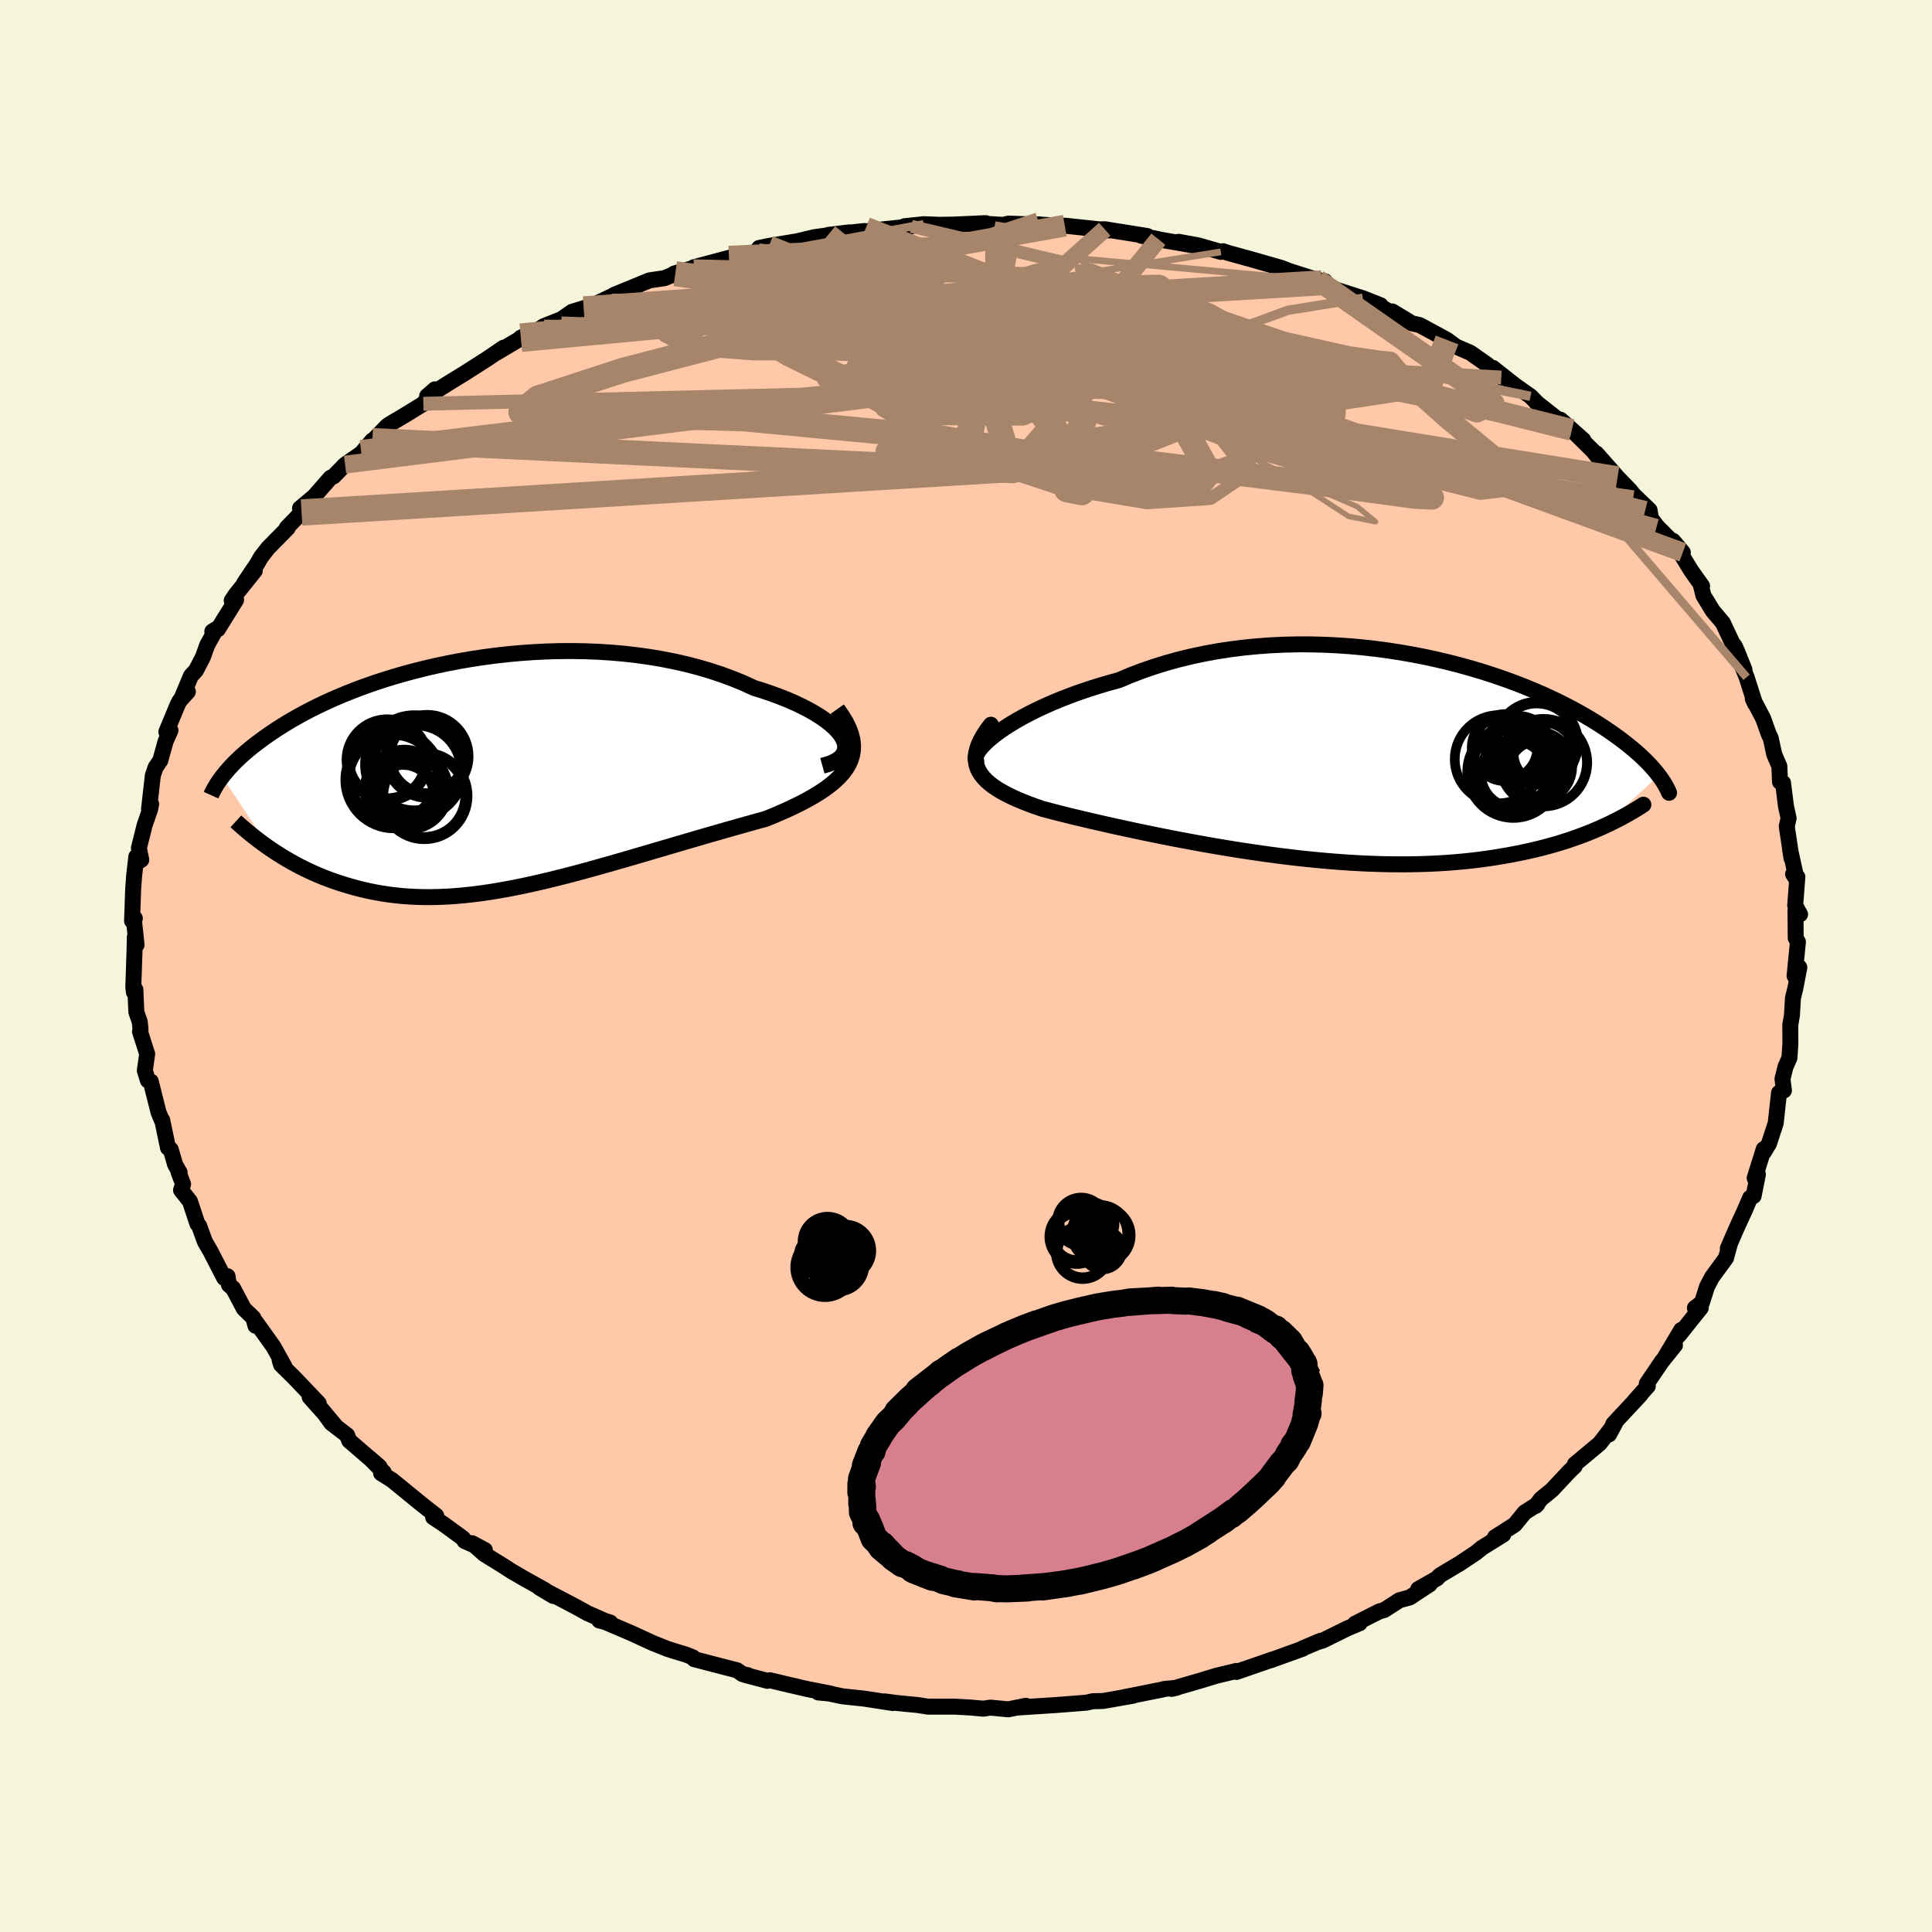 <svg data-v-644c7455="" viewBox="-100 -100 200 200" xmlns="http://www.w3.org/2000/svg" width="500" height="500" id="face-svg"><defs data-v-644c7455=""><clipPath data-v-644c7455="" id="leftEyeClipPath"><polyline data-v-644c7455="" points="37.399,-3.826,37.173,-4.193,36.88,-4.564,36.522,-4.939,36.103,-5.314,35.625,-5.689,35.091,-6.061,34.503,-6.429,33.865,-6.791,33.179,-7.146,32.448,-7.493,31.674,-7.829,30.86,-8.155,30.008,-8.469,29.121,-8.77,28.201,-9.057,27.151,-9.538,26.057,-9.99,24.922,-10.412,23.749,-10.803,22.542,-11.16,21.304,-11.485,20.039,-11.775,18.751,-12.031,17.443,-12.253,16.118,-12.44,14.78,-12.593,13.433,-12.712,12.08,-12.798,10.724,-12.852,9.368,-12.874,8.016,-12.865,6.67,-12.826,5.334,-12.759,4.011,-12.664,2.702,-12.544,1.41,-12.398,0.139,-12.229,-1.111,-12.038,-2.337,-11.827,-3.537,-11.596,-4.709,-11.348,-5.852,-11.084,-6.965,-10.805,-8.046,-10.513,-9.094,-10.21,-10.109,-9.896,-11.089,-9.573,-12.034,-9.243,-12.943,-8.906,-13.817,-8.565,-14.656,-8.22,-15.459,-7.872,-16.227,-7.523,-16.96,-7.174,-17.658,-6.825,-18.324,-6.478,-18.956,-6.134,-19.557,-5.792,-20.128,-5.454,-20.669,-5.121,-21.182,-4.793,-21.669,-4.47,-22.131,-4.152,-22.57,-3.841,-22.987,-3.535,-23.384,-3.235,-23.76,-2.941,-24.114,-2.651,-24.449,-2.368,-24.764,-2.09,-25.06,-1.818,-25.339,-1.552,-25.601,-1.293,-25.846,-1.039,-26.075,-0.792,-26.29,-0.55,-26.49,-0.315,-26.677,-0.086,-26.85,0.136,-21.92,7.563,-21.514,7.837,-21.098,8.108,-20.67,8.376,-20.232,8.64,-19.783,8.901,-19.323,9.156,-18.853,9.406,-18.37,9.65,-17.877,9.888,-17.372,10.119,-16.857,10.342,-16.329,10.557,-15.79,10.764,-15.24,10.961,-14.676,11.15,-14.098,11.333,-13.506,11.508,-12.899,11.674,-12.276,11.83,-11.639,11.974,-10.985,12.105,-10.316,12.223,-9.631,12.327,-8.93,12.414,-8.213,12.486,-7.479,12.541,-6.729,12.578,-5.963,12.598,-5.18,12.6,-4.38,12.582,-3.565,12.547,-2.732,12.492,-1.884,12.419,-1.019,12.327,-0.139,12.216,0.757,12.087,1.669,11.941,2.595,11.777,3.537,11.596,4.493,11.4,5.462,11.188,6.445,10.961,7.44,10.721,8.448,10.468,9.467,10.204,10.496,9.929,11.535,9.644,12.583,9.351,13.639,9.051,14.701,8.745,15.769,8.435,16.842,8.121,17.917,7.805,18.994,7.488,20.07,7.172,21.145,6.856,22.217,6.543,23.283,6.234,24.343,5.928,25.393,5.628,26.431,5.333,27.456,5.045,28.464,4.763,29.454,4.488,30.242,4.164,31.009,3.836,31.753,3.502,32.472,3.163,33.164,2.817,33.825,2.465,34.455,2.105,35.049,1.737,35.607,1.36,36.123,0.974,36.597,0.576,37.025,0.167,37.403,-0.255,37.73,-0.692,38,-1.143"/></clipPath><clipPath data-v-644c7455="" id="rightEyeClipPath"><polyline data-v-644c7455="" points="-37.947,-2.774,-37.397,-3.154,-36.8,-3.54,-36.155,-3.927,-35.467,-4.315,-34.736,-4.701,-33.966,-5.083,-33.156,-5.46,-32.311,-5.83,-31.432,-6.192,-30.52,-6.544,-29.578,-6.885,-28.608,-7.214,-27.611,-7.529,-26.589,-7.83,-25.544,-8.116,-24.375,-8.609,-23.17,-9.071,-21.932,-9.499,-20.666,-9.892,-19.373,-10.25,-18.057,-10.571,-16.721,-10.856,-15.368,-11.103,-14.002,-11.313,-12.624,-11.487,-11.24,-11.623,-9.851,-11.724,-8.461,-11.79,-7.072,-11.822,-5.688,-11.82,-4.312,-11.786,-2.945,-11.721,-1.592,-11.627,-0.254,-11.505,1.067,-11.355,2.368,-11.181,3.647,-10.983,4.901,-10.763,6.13,-10.522,7.331,-10.263,8.503,-9.986,9.645,-9.695,10.755,-9.389,11.832,-9.071,12.875,-8.742,13.884,-8.404,14.858,-8.058,15.796,-7.706,16.698,-7.349,17.564,-6.989,18.395,-6.627,19.189,-6.263,19.948,-5.9,20.673,-5.537,21.362,-5.177,22.019,-4.82,22.642,-4.467,23.234,-4.118,23.795,-3.775,24.327,-3.437,24.831,-3.105,25.309,-2.78,25.763,-2.461,26.193,-2.149,26.602,-1.844,26.99,-1.545,27.356,-1.252,27.702,-0.966,28.028,-0.686,28.334,-0.413,28.622,-0.147,28.892,0.112,29.145,0.365,29.382,0.611,29.603,0.851,29.809,1.084,30,1.31,30.178,1.529,30.343,1.742,24.607,7.038,24.119,7.255,23.617,7.469,23.099,7.68,22.567,7.887,22.02,8.091,21.457,8.29,20.878,8.485,20.284,8.674,19.673,8.859,19.046,9.037,18.402,9.209,17.742,9.375,17.065,9.534,16.371,9.685,15.66,9.831,14.929,9.971,14.178,10.104,13.407,10.231,12.615,10.35,11.802,10.46,10.968,10.56,10.112,10.65,9.236,10.729,8.338,10.797,7.419,10.853,6.479,10.897,5.519,10.928,4.539,10.946,3.54,10.95,2.521,10.941,1.485,10.919,0.432,10.883,-0.637,10.834,-1.722,10.771,-2.821,10.695,-3.932,10.605,-5.056,10.503,-6.189,10.389,-7.331,10.263,-8.481,10.125,-9.636,9.976,-10.796,9.817,-11.957,9.648,-13.12,9.471,-14.281,9.284,-15.439,9.091,-16.592,8.89,-17.737,8.683,-18.874,8.472,-20,8.256,-21.112,8.036,-22.209,7.814,-23.289,7.59,-24.349,7.365,-25.388,7.14,-26.403,6.916,-27.393,6.692,-28.355,6.471,-29.287,6.252,-30.188,6.037,-31.055,5.824,-31.887,5.615,-32.682,5.41,-33.439,5.209,-34.13,4.972,-34.793,4.731,-35.426,4.485,-36.029,4.233,-36.599,3.976,-37.135,3.713,-37.635,3.444,-38.099,3.167,-38.524,2.883,-38.909,2.59,-39.253,2.287,-39.554,1.975,-39.81,1.651,-40.019,1.316,-40.181,0.968"/></clipPath><filter data-v-644c7455="" id="fuzzy"><feTurbulence data-v-644c7455="" id="turbulence" baseFrequency="0.05" numOctaves="3" type="noise" result="noise"/><feDisplacementMap data-v-644c7455="" in="SourceGraphic" in2="noise" scale="2"/></filter><linearGradient data-v-644c7455="" id="rainbowGradient" x1="0%" y1="0%" x2="100%" y2="0%"><stop data-v-644c7455="" offset="0%" style="stop-color: rgb(165, 42, 42); stop-opacity: 1;"/><stop data-v-644c7455="" offset="50%" style="stop-color: rgb(138, 43, 226); stop-opacity: 1;"/><stop data-v-644c7455="" offset="100%" style="stop-color: rgb(221, 160, 221); stop-opacity: 1;"/></linearGradient></defs><title data-v-644c7455="">That's an ugly face</title><desc data-v-644c7455="">CREATED BY XUAN TANG, MORE INFO AT TXSTC55.GITHUB.IO</desc><rect data-v-644c7455="" x="-100" y="-100" width="100%" height="100%" fill="rgb(245, 245, 220)"/><polyline data-v-644c7455="" id="faceContour" points="85.773,1.026,86.268,0.141,85.855,2.299,85.605,3.327,85.503,5.081,85.33,6.097,85.339,8.022,85.244,9.507,84.835,10.433,84.521,11.695,84.673,12.887,84.274,13.047,84.164,13.13,83.817,16.277,83.125,18.391,82.582,19.284,82.58,18.956,81.643,21.951,81.977,21.577,81.533,23.808,81.174,23.995,80.597,25.342,79.789,27.099,78.861,29.239,79.101,28.683,78.68,30.222,77.223,32.217,76.708,33.195,76.187,34.843,75.454,35.401,76.067,35.386,73.813,38.207,74.041,37.677,72.4,40.425,73.391,39.257,72.01,40.973,70.478,43.235,70.581,43.489,69.213,45.015,69.848,44.36,67.015,47.397,66.563,48.496,67.183,47.356,66.207,48.647,65.597,49.433,63.03,51.574,63.01,51.788,62.466,52.307,60.66,54.235,59.506,55.181,58.975,55.893,59.139,55.733,57.835,56.569,56.795,57.838,54.757,59.134,55.614,58.86,53.409,60.229,52.791,60.734,51.091,61.867,49.07,63.069,48.762,63.396,46.813,64.504,48.021,63.994,45.932,65.37,44.87,65.654,43.307,66.665,42.782,66.814,40.265,68.089,40.751,68.035,39.478,68.569,36.933,69.828,36.343,70.006,36.71,69.854,34.822,70.648,34.842,70.679,31.49,71.887,31.764,71.776,27.999,73.078,27.965,72.974,27.831,73.015,25.939,73.468,24.328,73.958,21.576,74.758,21.279,74.832,21.783,74.725,20.539,74.839,20.241,74.919,16.382,75.689,17.282,75.541,14.193,76.086,13.125,76.11,12.483,76.258,10.097,76.445,9.737,76.472,9.356,76.503,5.363,76.762,6.202,76.583,4.374,76.948,2.522,76.771,1.806,76.883,0.467,76.762,-1.213,76.67,-3.955,76.671,-4.996,76.505,-5.898,76.419,-7.248,76.284,-8.421,76.128,-7.572,76.298,-10.603,75.833,-12.777,75.604,-14.188,75.308,-15.292,75.203,-13.998,75.323,-16.412,74.852,-18.467,74.377,-20.3,73.938,-20.552,74.001,-22.918,73.376,-22.555,73.422,-23.146,73.299,-23.683,72.916,-28.133,71.76,-28.259,71.575,-28.964,71.292,-30.023,70.971,-30.909,70.69,-32.441,70.079,-34.592,69.086,-37.383,67.897,-37.965,67.751,-36.827,67.963,-37.373,67.795,-39.191,66.994,-40.461,66.291,-44.181,64.343,-42.721,65.214,-43.622,64.591,-45.768,63.395,-47.061,62.64,-47.801,62.159,-49.869,60.881,-51.13,59.754,-49.805,60.462,-51.912,59.521,-52.066,59.25,-54.125,57.746,-55.164,57.064,-54.841,56.907,-56.333,55.733,-59.397,53.235,-60.547,52.511,-60.279,52.415,-61.715,50.964,-60.708,51.844,-63.855,49.137,-64.062,48.578,-65.699,47.32,-66.89,45.675,-65.199,47.695,-67.945,44.621,-67.003,45.278,-69.545,42.609,-70.908,41.27,-71.055,40.771,-70.541,41.483,-71.682,39.418,-73.524,36.846,-73.556,37.242,-73.772,36.429,-74.756,35.475,-75.872,33.361,-76.295,33.016,-76.444,32.117,-76.791,32.291,-78.221,29.515,-78.784,28.547,-79.384,26.904,-79.565,26.687,-80.334,24.366,-81.259,23.194,-81.047,22.583,-81.527,21.306,-81.405,21.375,-81.874,20.551,-82.327,18.991,-82.609,18.818,-83.207,15.953,-83.235,16.002,-83.597,15.119,-84.392,11.951,-84.694,11.837,-85.007,10.821,-84.765,9.103,-85.508,6.786,-85.453,6.583,-85.532,5.783,-85.885,4.771,-85.988,2.432,-86.138,2.711,-86.2,2.211,-86.071,-1.694,-86.046,-2.98,-85.862,-2.19,-86.177,-5.107,-86.041,-4.932,-86.33,-4.664,-86.212,-8.03,-86.112,-9.356,-85.89,-11.314,-85.756,-10.764,-85.376,-10.992,-85.623,-12.2,-85.027,-14.581,-84.463,-16.211,-84.354,-16.762,-84.57,-16.253,-84.178,-19.723,-83.891,-20.566,-83.408,-21.274,-82.847,-23.284,-82.354,-24.385,-82.782,-24.239,-81.599,-27.083,-81.403,-27.454,-80.548,-28.404,-81.229,-27.65,-80.238,-30.03,-79.708,-30.605,-78.997,-31.977,-78.544,-33.236,-77.639,-34.869,-78.022,-34.631,-77.445,-34.864,-75.559,-37.901,-76.016,-37.831,-75.592,-38.46,-73.62,-40.923,-74.75,-39.596,-73.395,-41.613,-72.979,-42.333,-72.265,-43.256,-70.218,-45.336,-70.313,-45.362,-68.783,-46.946,-68.942,-47.382,-67.466,-48.622,-65.796,-50.532,-65.46,-50.693,-64.278,-51.902,-62.592,-53.07,-61.451,-54.415,-60.771,-54.768,-61.767,-54.002,-59.891,-55.937,-59.456,-56.209,-58.011,-57.069,-56.174,-58.2,-54.978,-59.696,-55.781,-58.995,-54.84,-59.537,-53.312,-60.498,-51.955,-61.328,-49.532,-62.876,-47.878,-64.001,-48.549,-63.514,-46.281,-64.864,-46.085,-65.046,-44.222,-65.898,-43.688,-66.243,-41.877,-66.959,-40.782,-67.72,-38.785,-68.34,-39.568,-67.961,-36.679,-69.324,-36.366,-69.5,-32.759,-70.978,-31.2,-71.208,-30.094,-71.666,-30.217,-71.677,-28.213,-72.261,-26.674,-72.635,-28.181,-72.331,-23.233,-73.654,-24.535,-73.285,-21.634,-73.961,-19.987,-74.524,-21.417,-74.332,-20.41,-74.537,-17.474,-75.024,-15.681,-75.45,-12.071,-75.945,-14.276,-75.681,-10.492,-76.087,-11.842,-75.836,-9.698,-76.14,-5.659,-76.57,-6.372,-76.582,-4.382,-76.791,-2.793,-76.73,-1.305,-76.749,2.051,-76.898,1.318,-76.872,3.849,-76.72,4.415,-76.854,7.002,-76.763,7.602,-76.776,7.509,-76.763,10.015,-76.607,10.226,-76.641,14.869,-76.143,13.738,-76.243,14.358,-76.27,18.783,-75.563,18.152,-75.598,19.912,-75.24,19.532,-75.288,23.692,-74.569,22.007,-74.97,24.038,-74.599,26.382,-73.925,26.609,-73.993,27.16,-73.811,29.493,-73.169,32.659,-72.261,34.845,-71.407,32.482,-72.262,36.391,-71.013,37.151,-70.887,36.828,-70.723,38.419,-69.973,41.079,-69.126,42.909,-68.404,42.963,-68.251,44.838,-67.127,44.13,-67.76,46.16,-66.528,46.953,-66.352,48.794,-65.359,49.798,-64.809,50.73,-64.121,52.196,-63.489,53.96,-62.256,55.411,-60.917,54.548,-61.914,56.842,-60.101,58.443,-58.973,59.306,-58.094,59.011,-58.366,62.119,-55.912,61.541,-56.553,63.897,-54.462,62.707,-55.497,64.901,-53.33,65.56,-52.489,65.263,-53.058,67.45,-50.578,68.748,-49.236,69.12,-48.767,70.765,-47.188,70.842,-46.739,70.308,-47.141,71.512,-45.536,74.202,-42.817,73.196,-44.013,74.774,-41.407,75.103,-40.876,76.201,-39.331,76.079,-39.386,76.34,-38.345,77.314,-36.751,78.349,-35.527,79.345,-33.411,79.575,-33.128,79.817,-32.588,80.588,-30.671,79.949,-32.03,80.81,-29.887,81.686,-27.149,81.444,-27.678,82.526,-25.615,83.107,-23.982,83.304,-23.593,83.663,-21.922,84.198,-20.677,84.263,-19.066,84.578,-18.962,84.886,-16.52,85.155,-15.299,84.965,-14.45,85.198,-12.908,85.461,-11.15,85.309,-12.063,86.002,-8.91,85.618,-9.521,86.063,-9.222,85.836,-6.263,86.342,-5.348,85.868,-5.723,85.89,-2.906,86.12,-2.493,85.773,1.026,86.268,0.141" fill="#ffc9a9" stroke="black" stroke-width="1.654" stroke-linejoin="round" filter="url(#fuzzy)"/><g data-v-644c7455="" transform="translate(41.369 -21.473)"><polyline data-v-644c7455="" id="rightCountour" points="-37.947,-2.774,-37.397,-3.154,-36.8,-3.54,-36.155,-3.927,-35.467,-4.315,-34.736,-4.701,-33.966,-5.083,-33.156,-5.46,-32.311,-5.83,-31.432,-6.192,-30.52,-6.544,-29.578,-6.885,-28.608,-7.214,-27.611,-7.529,-26.589,-7.83,-25.544,-8.116,-24.375,-8.609,-23.17,-9.071,-21.932,-9.499,-20.666,-9.892,-19.373,-10.25,-18.057,-10.571,-16.721,-10.856,-15.368,-11.103,-14.002,-11.313,-12.624,-11.487,-11.24,-11.623,-9.851,-11.724,-8.461,-11.79,-7.072,-11.822,-5.688,-11.82,-4.312,-11.786,-2.945,-11.721,-1.592,-11.627,-0.254,-11.505,1.067,-11.355,2.368,-11.181,3.647,-10.983,4.901,-10.763,6.13,-10.522,7.331,-10.263,8.503,-9.986,9.645,-9.695,10.755,-9.389,11.832,-9.071,12.875,-8.742,13.884,-8.404,14.858,-8.058,15.796,-7.706,16.698,-7.349,17.564,-6.989,18.395,-6.627,19.189,-6.263,19.948,-5.9,20.673,-5.537,21.362,-5.177,22.019,-4.82,22.642,-4.467,23.234,-4.118,23.795,-3.775,24.327,-3.437,24.831,-3.105,25.309,-2.78,25.763,-2.461,26.193,-2.149,26.602,-1.844,26.99,-1.545,27.356,-1.252,27.702,-0.966,28.028,-0.686,28.334,-0.413,28.622,-0.147,28.892,0.112,29.145,0.365,29.382,0.611,29.603,0.851,29.809,1.084,30,1.31,30.178,1.529,30.343,1.742,24.607,7.038,24.119,7.255,23.617,7.469,23.099,7.68,22.567,7.887,22.02,8.091,21.457,8.29,20.878,8.485,20.284,8.674,19.673,8.859,19.046,9.037,18.402,9.209,17.742,9.375,17.065,9.534,16.371,9.685,15.66,9.831,14.929,9.971,14.178,10.104,13.407,10.231,12.615,10.35,11.802,10.46,10.968,10.56,10.112,10.65,9.236,10.729,8.338,10.797,7.419,10.853,6.479,10.897,5.519,10.928,4.539,10.946,3.54,10.95,2.521,10.941,1.485,10.919,0.432,10.883,-0.637,10.834,-1.722,10.771,-2.821,10.695,-3.932,10.605,-5.056,10.503,-6.189,10.389,-7.331,10.263,-8.481,10.125,-9.636,9.976,-10.796,9.817,-11.957,9.648,-13.12,9.471,-14.281,9.284,-15.439,9.091,-16.592,8.89,-17.737,8.683,-18.874,8.472,-20,8.256,-21.112,8.036,-22.209,7.814,-23.289,7.59,-24.349,7.365,-25.388,7.14,-26.403,6.916,-27.393,6.692,-28.355,6.471,-29.287,6.252,-30.188,6.037,-31.055,5.824,-31.887,5.615,-32.682,5.41,-33.439,5.209,-34.13,4.972,-34.793,4.731,-35.426,4.485,-36.029,4.233,-36.599,3.976,-37.135,3.713,-37.635,3.444,-38.099,3.167,-38.524,2.883,-38.909,2.59,-39.253,2.287,-39.554,1.975,-39.81,1.651,-40.019,1.316,-40.181,0.968" fill="white" stroke="white" stroke-width="0" stroke-linejoin="round" filter="url(#fuzzy)"/></g><g data-v-644c7455="" transform="translate(-50.149 -19.731)"><polyline data-v-644c7455="" id="leftCountour" points="37.399,-3.826,37.173,-4.193,36.88,-4.564,36.522,-4.939,36.103,-5.314,35.625,-5.689,35.091,-6.061,34.503,-6.429,33.865,-6.791,33.179,-7.146,32.448,-7.493,31.674,-7.829,30.86,-8.155,30.008,-8.469,29.121,-8.77,28.201,-9.057,27.151,-9.538,26.057,-9.99,24.922,-10.412,23.749,-10.803,22.542,-11.16,21.304,-11.485,20.039,-11.775,18.751,-12.031,17.443,-12.253,16.118,-12.44,14.78,-12.593,13.433,-12.712,12.08,-12.798,10.724,-12.852,9.368,-12.874,8.016,-12.865,6.67,-12.826,5.334,-12.759,4.011,-12.664,2.702,-12.544,1.41,-12.398,0.139,-12.229,-1.111,-12.038,-2.337,-11.827,-3.537,-11.596,-4.709,-11.348,-5.852,-11.084,-6.965,-10.805,-8.046,-10.513,-9.094,-10.21,-10.109,-9.896,-11.089,-9.573,-12.034,-9.243,-12.943,-8.906,-13.817,-8.565,-14.656,-8.22,-15.459,-7.872,-16.227,-7.523,-16.96,-7.174,-17.658,-6.825,-18.324,-6.478,-18.956,-6.134,-19.557,-5.792,-20.128,-5.454,-20.669,-5.121,-21.182,-4.793,-21.669,-4.47,-22.131,-4.152,-22.57,-3.841,-22.987,-3.535,-23.384,-3.235,-23.76,-2.941,-24.114,-2.651,-24.449,-2.368,-24.764,-2.09,-25.06,-1.818,-25.339,-1.552,-25.601,-1.293,-25.846,-1.039,-26.075,-0.792,-26.29,-0.55,-26.49,-0.315,-26.677,-0.086,-26.85,0.136,-21.92,7.563,-21.514,7.837,-21.098,8.108,-20.67,8.376,-20.232,8.64,-19.783,8.901,-19.323,9.156,-18.853,9.406,-18.37,9.65,-17.877,9.888,-17.372,10.119,-16.857,10.342,-16.329,10.557,-15.79,10.764,-15.24,10.961,-14.676,11.15,-14.098,11.333,-13.506,11.508,-12.899,11.674,-12.276,11.83,-11.639,11.974,-10.985,12.105,-10.316,12.223,-9.631,12.327,-8.93,12.414,-8.213,12.486,-7.479,12.541,-6.729,12.578,-5.963,12.598,-5.18,12.6,-4.38,12.582,-3.565,12.547,-2.732,12.492,-1.884,12.419,-1.019,12.327,-0.139,12.216,0.757,12.087,1.669,11.941,2.595,11.777,3.537,11.596,4.493,11.4,5.462,11.188,6.445,10.961,7.44,10.721,8.448,10.468,9.467,10.204,10.496,9.929,11.535,9.644,12.583,9.351,13.639,9.051,14.701,8.745,15.769,8.435,16.842,8.121,17.917,7.805,18.994,7.488,20.07,7.172,21.145,6.856,22.217,6.543,23.283,6.234,24.343,5.928,25.393,5.628,26.431,5.333,27.456,5.045,28.464,4.763,29.454,4.488,30.242,4.164,31.009,3.836,31.753,3.502,32.472,3.163,33.164,2.817,33.825,2.465,34.455,2.105,35.049,1.737,35.607,1.36,36.123,0.974,36.597,0.576,37.025,0.167,37.403,-0.255,37.73,-0.692,38,-1.143" fill="white" stroke="white" stroke-width="0" stroke-linejoin="round" filter="url(#fuzzy)"/></g><g data-v-644c7455="" transform="translate(41.369 -21.473)"><polyline data-v-644c7455="" id="rightUpper" points="-40.315,0.191,-40.366,0.01,-40.347,-0.207,-40.261,-0.454,-40.11,-0.729,-39.895,-1.027,-39.619,-1.347,-39.284,-1.684,-38.892,-2.036,-38.446,-2.4,-37.947,-2.774,-37.397,-3.154,-36.8,-3.54,-36.155,-3.927,-35.467,-4.315,-34.736,-4.701,-33.966,-5.083,-33.156,-5.46,-32.311,-5.83,-31.432,-6.192,-30.52,-6.544,-29.578,-6.885,-28.608,-7.214,-27.611,-7.529,-26.589,-7.83,-25.544,-8.116,-24.375,-8.609,-23.17,-9.071,-21.932,-9.499,-20.666,-9.892,-19.373,-10.25,-18.057,-10.571,-16.721,-10.856,-15.368,-11.103,-14.002,-11.313,-12.624,-11.487,-11.24,-11.623,-9.851,-11.724,-8.461,-11.79,-7.072,-11.822,-5.688,-11.82,-4.312,-11.786,-2.945,-11.721,-1.592,-11.627,-0.254,-11.505,1.067,-11.355,2.368,-11.181,3.647,-10.983,4.901,-10.763,6.13,-10.522,7.331,-10.263,8.503,-9.986,9.645,-9.695,10.755,-9.389,11.832,-9.071,12.875,-8.742,13.884,-8.404,14.858,-8.058,15.796,-7.706,16.698,-7.349,17.564,-6.989,18.395,-6.627,19.189,-6.263,19.948,-5.9,20.673,-5.537,21.362,-5.177,22.019,-4.82,22.642,-4.467,23.234,-4.118,23.795,-3.775,24.327,-3.437,24.831,-3.105,25.309,-2.78,25.763,-2.461,26.193,-2.149,26.602,-1.844,26.99,-1.545,27.356,-1.252,27.702,-0.966,28.028,-0.686,28.334,-0.413,28.622,-0.147,28.892,0.112,29.145,0.365,29.382,0.611,29.603,0.851,29.809,1.084,30,1.31,30.178,1.529,30.343,1.742,30.496,1.949,30.638,2.149,30.768,2.343,30.887,2.532,30.997,2.714,31.097,2.891,31.188,3.062,31.271,3.227,31.345,3.387,31.412,3.542" fill="none" stroke="black" stroke-width="1.654" stroke-linejoin="round" stroke-linecap="round" filter="url(#fuzzy)"/><polyline data-v-644c7455="" id="rightLower" points="-38.792,-3.505,-39.203,-2.955,-39.548,-2.433,-39.83,-1.935,-40.051,-1.461,-40.212,-1.01,-40.315,-0.579,-40.362,-0.167,-40.354,0.227,-40.293,0.605,-40.181,0.968,-40.019,1.316,-39.81,1.651,-39.554,1.975,-39.253,2.287,-38.909,2.59,-38.524,2.883,-38.099,3.167,-37.635,3.444,-37.135,3.713,-36.599,3.976,-36.029,4.233,-35.426,4.485,-34.793,4.731,-34.13,4.972,-33.439,5.209,-32.682,5.41,-31.887,5.615,-31.055,5.824,-30.188,6.037,-29.287,6.252,-28.355,6.471,-27.393,6.692,-26.403,6.916,-25.388,7.14,-24.349,7.365,-23.289,7.59,-22.209,7.814,-21.112,8.036,-20,8.256,-18.874,8.472,-17.737,8.683,-16.592,8.89,-15.439,9.091,-14.281,9.284,-13.12,9.471,-11.957,9.648,-10.796,9.817,-9.636,9.976,-8.481,10.125,-7.331,10.263,-6.189,10.389,-5.056,10.503,-3.932,10.605,-2.821,10.695,-1.722,10.771,-0.637,10.834,0.432,10.883,1.485,10.919,2.521,10.941,3.54,10.95,4.539,10.946,5.519,10.928,6.479,10.897,7.419,10.853,8.338,10.797,9.236,10.729,10.112,10.65,10.968,10.56,11.802,10.46,12.615,10.35,13.407,10.231,14.178,10.104,14.929,9.971,15.66,9.831,16.371,9.685,17.065,9.534,17.742,9.375,18.402,9.209,19.046,9.037,19.673,8.859,20.284,8.674,20.878,8.485,21.457,8.29,22.02,8.091,22.567,7.887,23.099,7.68,23.617,7.469,24.119,7.255,24.607,7.038,25.08,6.818,25.54,6.597,25.986,6.373,26.419,6.148,26.838,5.921,27.245,5.693,27.64,5.464,28.022,5.235,28.393,5.004,28.752,4.773" fill="none" stroke="black" stroke-width="1.654" stroke-linejoin="round" stroke-linecap="round" filter="url(#fuzzy)"/><circle data-v-644c7455="" r="4.196" cx="17.718" cy="-1.592" stroke="black" fill="none" stroke-width="1.166" filter="url(#fuzzy)" clip-path="url(#rightEyeClipPath)"/><circle data-v-644c7455="" r="4.574" cx="15.291" cy="1.371" stroke="black" fill="none" stroke-width="1.399" filter="url(#fuzzy)" clip-path="url(#rightEyeClipPath)"/><circle data-v-644c7455="" r="3.4" cx="14.455" cy="-1.134" stroke="black" fill="none" stroke-width="1.143" filter="url(#fuzzy)" clip-path="url(#rightEyeClipPath)"/><circle data-v-644c7455="" r="3.486" cx="15.383" cy="1.622" stroke="black" fill="none" stroke-width="1.116" filter="url(#fuzzy)" clip-path="url(#rightEyeClipPath)"/><circle data-v-644c7455="" r="3.181" cx="18.461" cy="-0.56" stroke="black" fill="none" stroke-width="1.057" filter="url(#fuzzy)" clip-path="url(#rightEyeClipPath)"/><circle data-v-644c7455="" r="3.039" cx="17.706" cy="1.051" stroke="black" fill="none" stroke-width="1.453" filter="url(#fuzzy)" clip-path="url(#rightEyeClipPath)"/><circle data-v-644c7455="" r="4.563" cx="13.789" cy="0.07" stroke="black" fill="none" stroke-width="1.004" filter="url(#fuzzy)" clip-path="url(#rightEyeClipPath)"/><circle data-v-644c7455="" r="3.315" cx="15.806" cy="-1.016" stroke="black" fill="none" stroke-width="1.171" filter="url(#fuzzy)" clip-path="url(#rightEyeClipPath)"/><circle data-v-644c7455="" r="4.517" cx="18.408" cy="0.422" stroke="black" fill="none" stroke-width="1.034" filter="url(#fuzzy)" clip-path="url(#rightEyeClipPath)"/><circle data-v-644c7455="" r="3.563" cx="17.73" cy="0.833" stroke="black" fill="none" stroke-width="1.175" filter="url(#fuzzy)" clip-path="url(#rightEyeClipPath)"/></g><g data-v-644c7455="" transform="translate(-50.149 -19.731)"><polyline data-v-644c7455="" id="leftUpper" points="35.282,-0.997,35.898,-1.168,36.416,-1.373,36.839,-1.608,37.17,-1.869,37.412,-2.153,37.568,-2.458,37.642,-2.781,37.636,-3.118,37.554,-3.467,37.399,-3.826,37.173,-4.193,36.88,-4.564,36.522,-4.939,36.103,-5.314,35.625,-5.689,35.091,-6.061,34.503,-6.429,33.865,-6.791,33.179,-7.146,32.448,-7.493,31.674,-7.829,30.86,-8.155,30.008,-8.469,29.121,-8.77,28.201,-9.057,27.151,-9.538,26.057,-9.99,24.922,-10.412,23.749,-10.803,22.542,-11.16,21.304,-11.485,20.039,-11.775,18.751,-12.031,17.443,-12.253,16.118,-12.44,14.78,-12.593,13.433,-12.712,12.08,-12.798,10.724,-12.852,9.368,-12.874,8.016,-12.865,6.67,-12.826,5.334,-12.759,4.011,-12.664,2.702,-12.544,1.41,-12.398,0.139,-12.229,-1.111,-12.038,-2.337,-11.827,-3.537,-11.596,-4.709,-11.348,-5.852,-11.084,-6.965,-10.805,-8.046,-10.513,-9.094,-10.21,-10.109,-9.896,-11.089,-9.573,-12.034,-9.243,-12.943,-8.906,-13.817,-8.565,-14.656,-8.22,-15.459,-7.872,-16.227,-7.523,-16.96,-7.174,-17.658,-6.825,-18.324,-6.478,-18.956,-6.134,-19.557,-5.792,-20.128,-5.454,-20.669,-5.121,-21.182,-4.793,-21.669,-4.47,-22.131,-4.152,-22.57,-3.841,-22.987,-3.535,-23.384,-3.235,-23.76,-2.941,-24.114,-2.651,-24.449,-2.368,-24.764,-2.09,-25.06,-1.818,-25.339,-1.552,-25.601,-1.293,-25.846,-1.039,-26.075,-0.792,-26.29,-0.55,-26.49,-0.315,-26.677,-0.086,-26.85,0.136,-27.012,0.353,-27.162,0.564,-27.3,0.769,-27.429,0.968,-27.547,1.161,-27.656,1.349,-27.756,1.531,-27.847,1.708,-27.93,1.88,-28.005,2.046" fill="none" stroke="black" stroke-width="1.654" stroke-linejoin="round" filter="url(#fuzzy)"/><polyline data-v-644c7455="" id="leftLower" points="36.826,-6.865,37.322,-6.166,37.722,-5.501,38.031,-4.868,38.253,-4.263,38.393,-3.686,38.455,-3.135,38.442,-2.606,38.36,-2.099,38.211,-1.612,38,-1.143,37.73,-0.692,37.403,-0.255,37.025,0.167,36.597,0.576,36.123,0.974,35.607,1.36,35.049,1.737,34.455,2.105,33.825,2.465,33.164,2.817,32.472,3.163,31.753,3.502,31.009,3.836,30.242,4.164,29.454,4.488,28.464,4.763,27.456,5.045,26.431,5.333,25.393,5.628,24.343,5.928,23.283,6.234,22.217,6.543,21.145,6.856,20.07,7.172,18.994,7.488,17.917,7.805,16.842,8.121,15.769,8.435,14.701,8.745,13.639,9.051,12.583,9.351,11.535,9.644,10.496,9.929,9.467,10.204,8.448,10.468,7.44,10.721,6.445,10.961,5.462,11.188,4.493,11.4,3.537,11.596,2.595,11.777,1.669,11.941,0.757,12.087,-0.139,12.216,-1.019,12.327,-1.884,12.419,-2.732,12.492,-3.565,12.547,-4.38,12.582,-5.18,12.6,-5.963,12.598,-6.729,12.578,-7.479,12.541,-8.213,12.486,-8.93,12.414,-9.631,12.327,-10.316,12.223,-10.985,12.105,-11.639,11.974,-12.276,11.83,-12.899,11.674,-13.506,11.508,-14.098,11.333,-14.676,11.15,-15.24,10.961,-15.79,10.764,-16.329,10.557,-16.857,10.342,-17.372,10.119,-17.877,9.888,-18.37,9.65,-18.853,9.406,-19.323,9.156,-19.783,8.901,-20.232,8.64,-20.67,8.376,-21.098,8.108,-21.514,7.837,-21.92,7.563,-22.316,7.286,-22.701,7.008,-23.077,6.729,-23.442,6.448,-23.797,6.167,-24.143,5.885,-24.48,5.603,-24.807,5.321,-25.125,5.039,-25.434,4.757" fill="none" stroke="black" stroke-width="1.654" stroke-linejoin="round" filter="url(#fuzzy)"/><circle data-v-644c7455="" r="3.289" cx="-8.123" cy="2.102" stroke="black" fill="none" stroke-width="1.203" filter="url(#fuzzy)" clip-path="url(#leftEyeClipPath)"/><circle data-v-644c7455="" r="4.783" cx="-6.786" cy="-0.533" stroke="black" fill="none" stroke-width="1.272" filter="url(#fuzzy)" clip-path="url(#leftEyeClipPath)"/><circle data-v-644c7455="" r="4.832" cx="-9.09" cy="0.467" stroke="black" fill="none" stroke-width="1.359" filter="url(#fuzzy)" clip-path="url(#leftEyeClipPath)"/><circle data-v-644c7455="" r="4.659" cx="-9.157" cy="0.033" stroke="black" fill="none" stroke-width="1.208" filter="url(#fuzzy)" clip-path="url(#leftEyeClipPath)"/><circle data-v-644c7455="" r="4.088" cx="-9.763" cy="-1.593" stroke="black" fill="none" stroke-width="1.263" filter="url(#fuzzy)" clip-path="url(#leftEyeClipPath)"/><circle data-v-644c7455="" r="4.057" cx="-5.636" cy="-1.977" stroke="black" fill="none" stroke-width="1.476" filter="url(#fuzzy)" clip-path="url(#leftEyeClipPath)"/><circle data-v-644c7455="" r="3.811" cx="-7.485" cy="1.526" stroke="black" fill="none" stroke-width="1.486" filter="url(#fuzzy)" clip-path="url(#leftEyeClipPath)"/><circle data-v-644c7455="" r="4.032" cx="-8.031" cy="1.383" stroke="black" fill="none" stroke-width="1.05" filter="url(#fuzzy)" clip-path="url(#leftEyeClipPath)"/><circle data-v-644c7455="" r="4.364" cx="-5.932" cy="2.126" stroke="black" fill="none" stroke-width="1.24" filter="url(#fuzzy)" clip-path="url(#leftEyeClipPath)"/><circle data-v-644c7455="" r="4.924" cx="-6.962" cy="-1.131" stroke="black" fill="none" stroke-width="1.354" filter="url(#fuzzy)" clip-path="url(#leftEyeClipPath)"/></g><g data-v-644c7455="" id="hairs"><polyline data-v-644c7455="" points="-21.417,-74.332,-8.766,-72.706,-11.672,-72.166,-11.208,-73.306,-9.146,-74.539,-7.903,-74.87,-7.47,-73.794,-5.966,-71.105,-0.993,-67.062,8.389,-62.598,20.046,-59.199,29.06,-58.252,30.362,-60.066,21.973,-63.233,6.644,-65.156,-7.228,-63.784,-0.123,-58.718,69.12,-48.767" fill="none" stroke="rgb(167, 133, 106)" stroke-width="0.941" stroke-linejoin="round" filter="url(#fuzzy)"/><polyline data-v-644c7455="" points="-46.085,-65.046,3.498,-69.667,19.897,-70.095,15.013,-69.43,1.279,-67.684,-9.757,-64.429,-11.596,-60.391,-4.579,-57.47,5.77,-57.418,13.247,-60.293,15.898,-64.053,17.818,-65.721,25.296,-63.404,37.753,-58.314,37.838,-57.243,-10.492,-76.087" fill="none" stroke="rgb(167, 133, 106)" stroke-width="2.955" stroke-linejoin="round" filter="url(#fuzzy)"/><polyline data-v-644c7455="" points="-20.41,-74.537,4.965,-64.176,36.485,-53.57,53.261,-49.346,57.273,-49.817,54.438,-52.89,49.774,-56.738,46.151,-59.967,44.413,-61.867,43.882,-62.511,42.884,-62.607,39.542,-63.088,33.03,-64.55,24.745,-66.791,18.363,-68.783,18.158,-69.139,26.2,-66.853,40.115,-62.117,52.894,-57.351,54.661,-58.246,36.391,-71.013" fill="none" stroke="rgb(167, 133, 106)" stroke-width="2.181" stroke-linejoin="round" filter="url(#fuzzy)"/><polyline data-v-644c7455="" points="55.411,-60.917,13.057,-63.258,-11.85,-60.164,-9.361,-58.44,4.108,-57.424,14.82,-56.845,19.558,-56.955,21.621,-57.646,24.628,-58.388,29.304,-58.674,33.728,-58.399,35.31,-57.939,32.725,-57.958,26.821,-59.056,20.142,-61.419,15.391,-64.614,13.898,-67.622,15.395,-69.125,19.173,-68.031,24.347,-64.299,25.909,-60.119,7.356,-59.727,-56.174,-58.2" fill="none" stroke="rgb(167, 133, 106)" stroke-width="1.441" stroke-linejoin="round" filter="url(#fuzzy)"/><polyline data-v-644c7455="" points="7.602,-76.776,3.218,-75.329,3.266,-72.162,10.007,-67.179,17.566,-61.618,20.076,-57.329,16.413,-55.002,10.809,-54.053,9.096,-53.495,14.389,-52.641,25.41,-51.311,37.76,-49.762,46.488,-48.575,48.231,-48.493,42.313,-50.124,30.939,-53.553,18.651,-58.031,10.904,-61.975,11.881,-63.483,22.277,-61.648,37.653,-58.617,48.019,-60.193,49.798,-64.809" fill="none" stroke="rgb(167, 133, 106)" stroke-width="2.505" stroke-linejoin="round" filter="url(#fuzzy)"/><polyline data-v-644c7455="" points="-64.278,-51.902,-2.557,-59.628,16.433,-59.63,20.536,-59.719,18.311,-61.465,17.27,-62.857,19.884,-62.768,22.885,-61.747,21.462,-60.886,13.955,-60.776,3.554,-61.287,-3.88,-62.008,-4.358,-62.805,0.68,-63.975,5.724,-65.799,8.664,-68.035,16.177,-70.622,19.912,-75.24" fill="none" stroke="rgb(167, 133, 106)" stroke-width="1.854" stroke-linejoin="round" filter="url(#fuzzy)"/><polyline data-v-644c7455="" points="58.443,-58.973,42.526,-62.222,21.184,-68.565,11.741,-72.153,12.977,-72.255,18.986,-69.856,23.178,-66.726,21.002,-64.491,12.185,-63.827,0.785,-64.339,-7.512,-65.036,-9.16,-64.932,-4.831,-63.57,2.109,-61.549,9.843,-60.726,20.325,-63.107,33.323,-67.879,41.079,-69.126" fill="none" stroke="rgb(167, 133, 106)" stroke-width="0.965" stroke-linejoin="round" filter="url(#fuzzy)"/><polyline data-v-644c7455="" points="-39.568,-67.961,-6.949,-70.288,9.757,-63.666,12.275,-56.756,10.313,-52.001,10.462,-49.366,11.979,-49.059,11.961,-51.133,9.708,-54.84,6.544,-58.889,3.613,-62.15,0.982,-64.077,-1.207,-64.668,-1.346,-64.265,3.081,-63.426,12.79,-62.664,24.225,-61.679,29.273,-58.645,12.276,-51.916,-68.783,-46.946" fill="none" stroke="rgb(167, 133, 106)" stroke-width="2.729" stroke-linejoin="round" filter="url(#fuzzy)"/><polyline data-v-644c7455="" points="4.415,-76.854,2.338,-64.569,0.32,-54.703,-6.696,-52.189,-7.988,-53.191,-5.759,-54.998,-6.241,-57.173,-11.28,-60.04,-18.211,-63.414,-23.402,-66.519,-24.544,-68.555,-20.796,-69.014,-12.676,-67.549,-3.553,-64.11,-2.63,-59.942,-24.235,-57.723,-62.592,-53.07" fill="none" stroke="rgb(167, 133, 106)" stroke-width="2.773" stroke-linejoin="round" filter="url(#fuzzy)"/><polyline data-v-644c7455="" points="74.202,-42.817,21.068,-62.231,14.78,-68.584,19.033,-69.457,25.101,-67.639,30.249,-64.781,31.472,-62.564,27.27,-62.048,19.32,-63.192,11.345,-65.142,6.437,-66.892,5.041,-67.812,4.935,-67.86,3.147,-67.481,-1.453,-67.307,-6.858,-67.791,-9.563,-68.881,-8.264,-69.739,-4.345,-68.511,9.007,-62.244,70.308,-47.141" fill="none" stroke="rgb(167, 133, 106)" stroke-width="1.991" stroke-linejoin="round" filter="url(#fuzzy)"/><polyline data-v-644c7455="" points="-14.276,-75.681,-8.187,-70.679,-1.209,-67.717,-0.583,-65.977,0.723,-63.814,4.706,-61.722,9.544,-60.744,12.888,-60.964,13.689,-61.552,12.563,-61.605,11.044,-60.79,10.218,-59.346,9.809,-57.66,8.733,-55.862,6.958,-53.816,6.843,-51.535,11.695,-49.678,21.375,-49.553,28.883,-52.235,25.363,-56.748,19.111,-58.343,67.45,-50.578" fill="none" stroke="rgb(167, 133, 106)" stroke-width="2.316" stroke-linejoin="round" filter="url(#fuzzy)"/><polyline data-v-644c7455="" points="62.707,-55.497,16.565,-67.103,6.812,-69.353,6.797,-69.713,6.217,-69.725,4.551,-68.9,2.364,-66.951,-0.734,-64.299,-4.827,-61.795,-8.905,-60.283,-11.921,-60.286,-14.379,-61.881,-18.055,-64.65,-23.286,-67.648,-26.682,-69.713,-21.083,-71.031,10.226,-76.641" fill="none" stroke="rgb(167, 133, 106)" stroke-width="2.247" stroke-linejoin="round" filter="url(#fuzzy)"/><polyline data-v-644c7455="" points="37.151,-70.887,11.911,-73.204,14.568,-70.245,20.223,-66,20.483,-64.054,17.78,-64.871,15.313,-67.14,13.462,-69.458,11.344,-70.946,8.998,-71.208,7.834,-70.216,9.452,-68.358,14.044,-66.439,19.519,-65.429,22.04,-65.928,17.935,-67.647,6.099,-69.353,-10.415,-69.552,-23.937,-67.787,-20.777,-66.417,26.382,-73.925" fill="none" stroke="rgb(167, 133, 106)" stroke-width="0.7" stroke-linejoin="round" filter="url(#fuzzy)"/><polyline data-v-644c7455="" points="-61.451,-54.415,4.839,-51.249,2.594,-58.576,-8.227,-61.92,-10.274,-61.483,-4.08,-60.406,3.711,-60.542,7.206,-61.844,4.251,-63.41,-3.639,-64.569,-12.971,-65.256,-20.224,-65.741,-23.24,-66.189,-21.718,-66.481,-16.961,-66.351,-11.146,-65.651,-6.433,-64.509,-4.199,-63.281,-4.628,-62.456,-6.759,-62.607,-8.658,-64.304,-7.721,-67.674,-2.987,-71.711,-2.105,-74.239,-24.535,-73.285" fill="none" stroke="rgb(167, 133, 106)" stroke-width="2.551" stroke-linejoin="round" filter="url(#fuzzy)"/><polyline data-v-644c7455="" points="-30.094,-71.666,10.039,-66.052,21.896,-56.964,25.152,-51.088,24.043,-49.683,14.541,-51.729,-3.043,-54.748,-23.026,-56.64,-38.75,-57.085,-46.079,-57.335,-44.326,-58.792,-35.574,-61.651,-23.464,-64.809,-11.78,-67.098,-0.451,-68.503,36.828,-70.723" fill="none" stroke="rgb(167, 133, 106)" stroke-width="2.59" stroke-linejoin="round" filter="url(#fuzzy)"/><polyline data-v-644c7455="" points="-43.688,-66.243,-0.654,-65.517,6.515,-66.921,10.632,-66.461,12.836,-64,12.945,-61.359,13.117,-59.774,15.367,-59.019,19.778,-58.08,24.702,-56.204,28.059,-53.435,28.442,-50.503,25.325,-48.399,18.737,-47.948,9.324,-49.529,-0.972,-52.955,-8.685,-57.558,-10.433,-62.47,-5.858,-66.914,1.344,-70.249,7.149,-71.993,10.508,-72.732,-5.659,-76.57" fill="none" stroke="rgb(167, 133, 106)" stroke-width="1.341" stroke-linejoin="round" filter="url(#fuzzy)"/><polyline data-v-644c7455="" points="-4.382,-76.791,-17.152,-74.422,-19.807,-73.233,-19.842,-72.046,-21.373,-70.525,-22.476,-68.961,-19.465,-67.382,-10.959,-65.446,0.921,-62.998,11.912,-60.495,18.118,-58.801,18.14,-58.544,13.648,-59.633,8.1,-61.33,4.449,-62.767,3.388,-63.449,3.558,-63.369,3.826,-62.727,5.85,-61.59,13.924,-59.836,30.448,-57.377,50.489,-54.106,65.152,-48.165,80.81,-29.887" fill="none" stroke="rgb(167, 133, 106)" stroke-width="0.86" stroke-linejoin="round" filter="url(#fuzzy)"/><polyline data-v-644c7455="" points="-41.877,-66.959,6.877,-65.006,9.33,-68.941,9.457,-70.945,14.864,-69.635,21.967,-65.642,27.322,-60.161,31.038,-54.405,35.022,-49.526,39.612,-46.543,42.397,-45.99,40.491,-47.554,34.072,-50.349,27.347,-53.825,24.558,-58.356,22.948,-64.154,9.485,-68.934,-36.679,-69.324" fill="none" stroke="rgb(167, 133, 106)" stroke-width="0.564" stroke-linejoin="round" filter="url(#fuzzy)"/><polyline data-v-644c7455="" points="-28.213,-72.261,8.258,-71.418,7.869,-71.772,1.332,-69.693,0.052,-65.359,5.396,-60.413,14.635,-56.892,23.75,-56.104,29.331,-57.733,30.092,-59.988,27.231,-60.875,23.496,-59.659,21.386,-57.326,20.35,-55.788,14.228,-56.859,-1.069,-62.527,14.358,-76.27" fill="none" stroke="rgb(167, 133, 106)" stroke-width="1.781" stroke-linejoin="round" filter="url(#fuzzy)"/><polyline data-v-644c7455="" points="71.512,-45.536,35.881,-55.189,-0.71,-59.298,-14.661,-60.677,-12.462,-61.537,-7.459,-62.485,-7.792,-63.204,-13.991,-63.431,-22.078,-63.443,-27.672,-63.875,-28.6,-65.195,-25.428,-67.334,-20.514,-69.72,-16.544,-71.606,-15.405,-72.406,-17.683,-71.878,-22.617,-70.156,-28.164,-67.72,-31.197,-65.327,-28.289,-63.786,-17.482,-63.586,-0.354,-64.449,19.787,-64.296,62.707,-55.497" fill="none" stroke="rgb(167, 133, 106)" stroke-width="1.494" stroke-linejoin="round" filter="url(#fuzzy)"/></g><g data-v-644c7455="" id="pointNose"><g data-v-644c7455="" id="rightNose"><circle data-v-644c7455="" r="2.374" cx="11.92" cy="26.479" stroke="black" fill="none" stroke-width="1.268" filter="url(#fuzzy)"/><circle data-v-644c7455="" r="1.972" cx="13.33" cy="26.693" stroke="black" fill="none" stroke-width="1.139" filter="url(#fuzzy)"/><circle data-v-644c7455="" r="2.881" cx="13.857" cy="27.666" stroke="black" fill="none" stroke-width="1.099" filter="url(#fuzzy)"/><circle data-v-644c7455="" r="2.629" cx="11.462" cy="28.02" stroke="black" fill="none" stroke-width="1.407" filter="url(#fuzzy)"/><circle data-v-644c7455="" r="1.915" cx="14.11" cy="29.337" stroke="black" fill="none" stroke-width="1.314" filter="url(#fuzzy)"/><circle data-v-644c7455="" r="2.685" cx="12.073" cy="29.633" stroke="black" fill="none" stroke-width="1.184" filter="url(#fuzzy)"/><circle data-v-644c7455="" r="2.842" cx="14.157" cy="27.888" stroke="black" fill="none" stroke-width="1.098" filter="url(#fuzzy)"/><circle data-v-644c7455="" r="1.391" cx="13.226" cy="25.907" stroke="black" fill="none" stroke-width="1.035" filter="url(#fuzzy)"/><circle data-v-644c7455="" r="1.082" cx="14.244" cy="28.631" stroke="black" fill="none" stroke-width="1.301" filter="url(#fuzzy)"/><circle data-v-644c7455="" r="1.256" cx="12.945" cy="27.491" stroke="black" fill="none" stroke-width="1.427" filter="url(#fuzzy)"/></g><g data-v-644c7455="" id="leftNose"><circle data-v-644c7455="" r="2.522" cx="-14.332" cy="28.537" stroke="black" fill="none" stroke-width="1.131" filter="url(#fuzzy)"/><circle data-v-644c7455="" r="1.202" cx="-13.699" cy="30.455" stroke="black" fill="none" stroke-width="1.182" filter="url(#fuzzy)"/><circle data-v-644c7455="" r="2.465" cx="-13.516" cy="29.777" stroke="black" fill="none" stroke-width="1.382" filter="url(#fuzzy)"/><circle data-v-644c7455="" r="1.459" cx="-15.81" cy="29.794" stroke="black" fill="none" stroke-width="1.031" filter="url(#fuzzy)"/><circle data-v-644c7455="" r="2.564" cx="-13.249" cy="30.958" stroke="black" fill="none" stroke-width="1.34" filter="url(#fuzzy)"/><circle data-v-644c7455="" r="2.461" cx="-12.508" cy="29.476" stroke="black" fill="none" stroke-width="1.488" filter="url(#fuzzy)"/><circle data-v-644c7455="" r="1.939" cx="-13.644" cy="28.549" stroke="black" fill="none" stroke-width="1.42" filter="url(#fuzzy)"/><circle data-v-644c7455="" r="2.059" cx="-15.263" cy="31.28" stroke="black" fill="none" stroke-width="1.284" filter="url(#fuzzy)"/><circle data-v-644c7455="" r="2.916" cx="-14.595" cy="31.195" stroke="black" fill="none" stroke-width="1.335" filter="url(#fuzzy)"/><circle data-v-644c7455="" r="1.069" cx="-15.978" cy="30.688" stroke="black" fill="none" stroke-width="1.069" filter="url(#fuzzy)"/></g></g><g data-v-644c7455="" id="mouth"><polyline data-v-644c7455="" points="35.388,42.516,35.066,41.852,35.24,42.485,35.541,43.294,35.543,44.262,35.611,43.426,35.399,45.115,35.446,44.923,35.349,45.695,35.199,46.483,35.409,46.316,35.354,46.3,35.184,46.927,35.087,47.141,35.089,47.281,34.311,49.189,34.385,48.969,34.189,49.322,33.929,49.63,34.034,49.605,33.715,50.109,33.43,50.504,33.129,51.11,32.753,51.479,32.416,51.934,31.816,52.731,31.775,52.834,31.28,53.399,29.744,54.862,29.19,55.368,28.422,56.029,28.112,56.301,27.449,56.764,27.447,56.807,27.711,56.547,26.474,57.457,26.791,57.239,24.263,58.869,24.956,58.453,23.918,59.1,24.236,58.925,22.91,59.661,22.619,59.826,22.776,59.735,21.421,60.41,19.108,61.436,19.631,61.217,18.891,61.528,17.263,62.137,18.244,61.777,15.872,62.604,15.284,62.788,15.797,62.627,14.936,62.889,14.207,63.094,12.992,63.395,11.744,63.695,12.361,63.543,12.018,63.63,10.139,63.976,10.604,63.902,7.958,64.281,9.062,64.119,8.176,64.231,5.747,64.406,6.393,64.39,4.243,64.478,4.208,64.482,2.943,64.432,3.24,64.476,2.83,64.38,0.919,64.231,0.728,64.233,0.86,64.281,-1.12,63.955,-0.895,63.94,-1.071,63.924,-1.301,63.873,-2.35,63.629,-2.655,63.477,-4.382,62.93,-3.446,63.289,-5.292,62.567,-5.506,62.46,-4.955,62.701,-5.662,62.273,-6.261,61.962,-6.593,61.881,-7.518,61.23,-8.045,60.628,-7.509,61.201,-8.735,60.177,-8.361,60.316,-8.707,59.934,-8.922,59.902,-9.001,59.739,-9.517,59.24,-9.912,58.229,-10.284,57.364,-10.365,57.629,-10.257,57.52,-10.241,57.527,-10.724,56.533,-10.742,55.269,-10.681,56.095,-10.788,55.688,-10.785,54.498,-10.889,54.492,-10.879,53.589,-10.723,53.91,-10.759,53.706,-10.818,53.091,-10.186,51.371,-10.356,51.846,-10.422,51.743,-9.851,50.277,-9.72,50.222,-9.585,49.68,-9.017,48.747,-8.889,48.535,-9.217,49.098,-9.03,48.705,-8.079,47.349,-7.469,46.76,-6.689,45.818,-6.168,45.307,-7.084,46.176,-5.763,44.872,-5.461,44.608,-4.397,43.637,-3.682,43.066,-4.924,44,-2.986,42.495,-2.537,42.115,-2.618,42.172,-2.736,42.309,-1.571,41.479,-0.679,40.87,-1.004,41.106,0.361,40.256,1.811,39.441,2.544,39.074,1.688,39.538,2.898,38.915,4.31,38.241,4.94,37.97,5.691,37.659,6.352,37.393,7.291,37.042,6.026,37.515,9.018,36.459,9.734,36.247,9.923,36.187,10.54,36.015,10.514,36.022,12.267,35.59,11.074,35.882,13.13,35.397,13.749,35.265,15.196,35.03,16.252,34.902,16.957,34.778,17.944,34.722,18.429,34.699,16.906,34.823,19.905,34.593,19.453,34.65,21.266,34.593,21.541,34.646,21.28,34.599,21.313,34.633,22.711,34.695,23.059,34.673,24.463,34.847,25.602,35.051,26.596,35.246,25.654,35.035,25.789,35.067,27.582,35.543,27.024,35.416,28.535,35.835,28.044,35.625,30.233,36.521,29.244,36.151,30.678,36.766,30.242,36.641,30.941,36.919,32.029,37.746,32.045,37.569,32.741,38.339,32.563,37.995,33.484,38.898,33.78,39.396,33.15,38.709,34.157,39.999,34.564,40.509,34.242,39.974,34.529,40.405,34.996,41.238,34.849,40.887" fill="rgb(215,127,140)" stroke="black" stroke-width="2.799" stroke-linejoin="round" filter="url(#fuzzy)"/></g></svg>